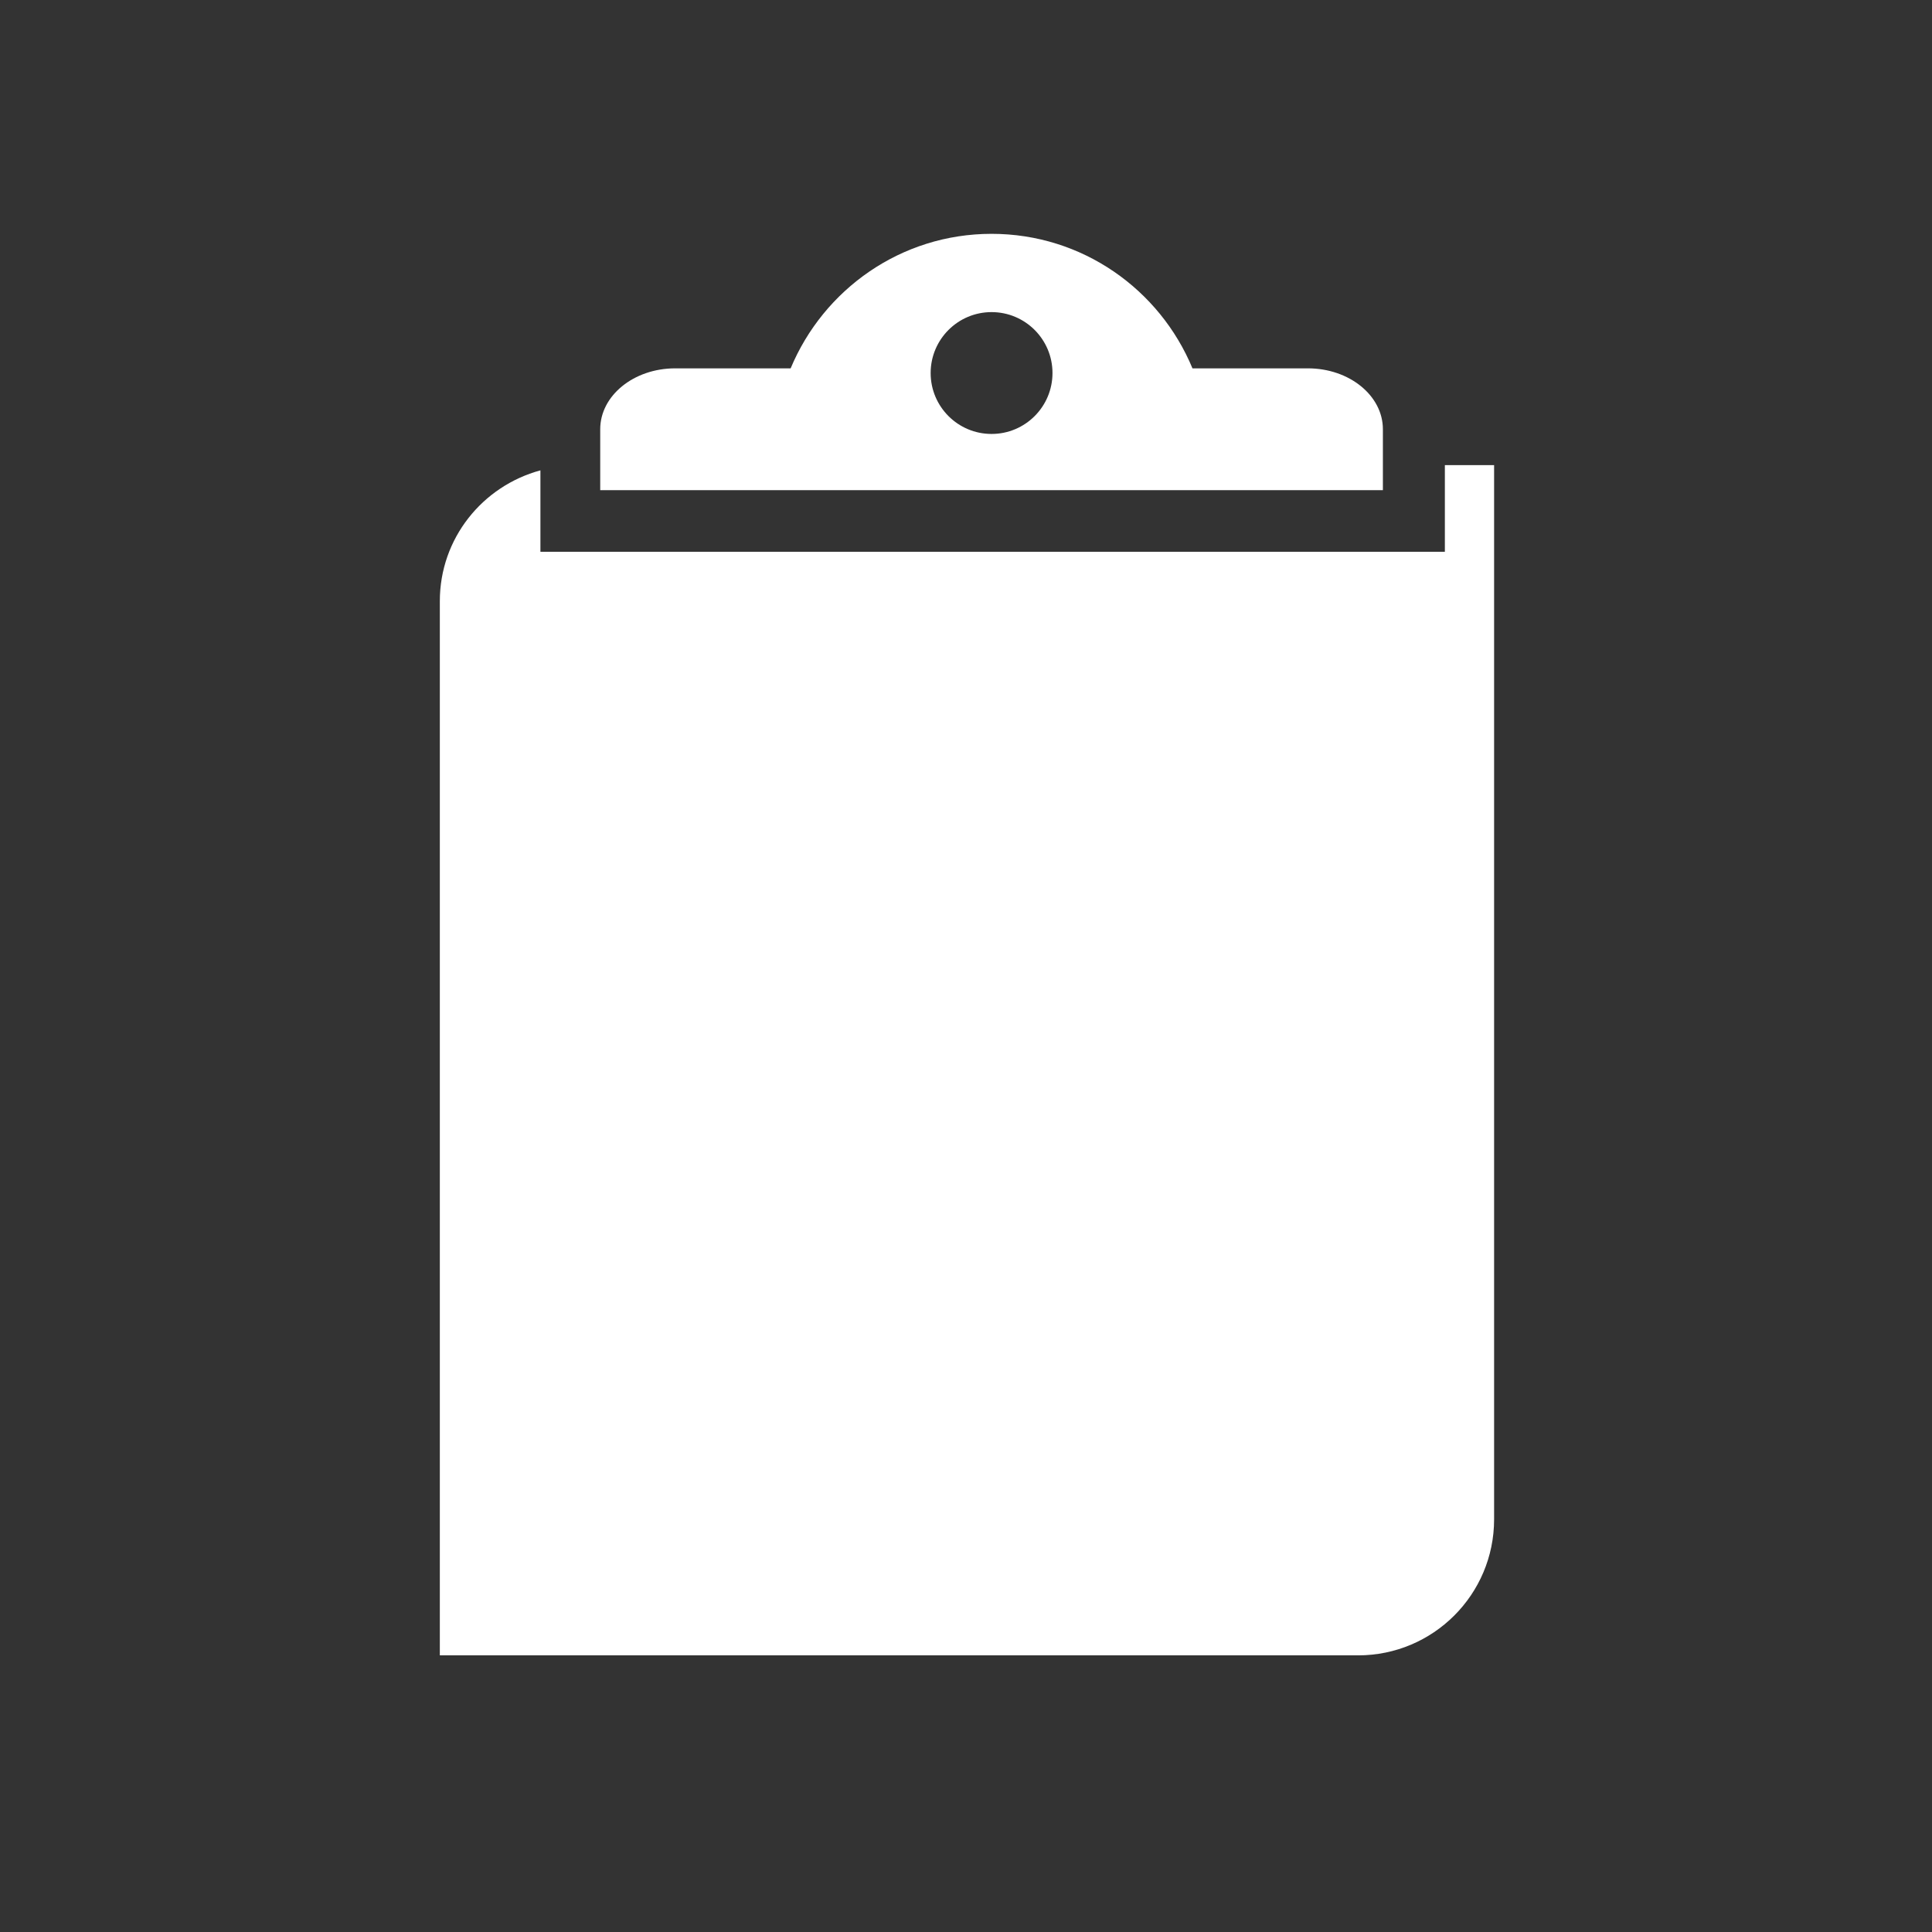 <?xml version="1.0" encoding="utf-8"?>
<!-- Generator: Adobe Illustrator 17.0.0, SVG Export Plug-In . SVG Version: 6.00 Build 0)  -->
<!DOCTYPE svg PUBLIC "-//W3C//DTD SVG 1.1//EN" "http://www.w3.org/Graphics/SVG/1.1/DTD/svg11.dtd">
<svg version="1.1" id="Capa_1" xmlns="http://www.w3.org/2000/svg" xmlns:xlink="http://www.w3.org/1999/xlink" x="0px" y="0px"
	 width="64px" height="64px" viewBox="0 0 64 64" enable-background="new 0 0 64 64" xml:space="preserve">
<rect x="0" y="0" width="64" height="64" fill="#333333" stroke="none"/>
<path d="M45.81,14.219c0-1.114-1.112-2.017-2.483-2.017H39.61h-0.108c-1.085-2.614-3.649-4.456-6.655-4.456
	c-3.005,0-5.567,1.844-6.656,4.456h-0.11h-3.715c-1.371,0-2.483,0.904-2.483,2.017c0,1.115,0,2.018,0,2.018H45.81V14.219z
	 M32.847,14.375c-1.114,0-2.018-0.903-2.018-2.018c0-1.115,0.904-2.018,2.018-2.018c1.115,0,2.018,0.903,2.018,2.018
	C34.865,13.471,33.962,14.375,32.847,14.375z" fill="#FFFFFF"/>
<path d="M49.494,50.331V15.407h-1.631v2.871H17.902v-2.697c-1.916,0.519-3.332,2.252-3.332,4.332v34.923h30.417
	C47.477,54.837,49.494,52.819,49.494,50.331z" fill="#FFFFFF"/>
</svg>
